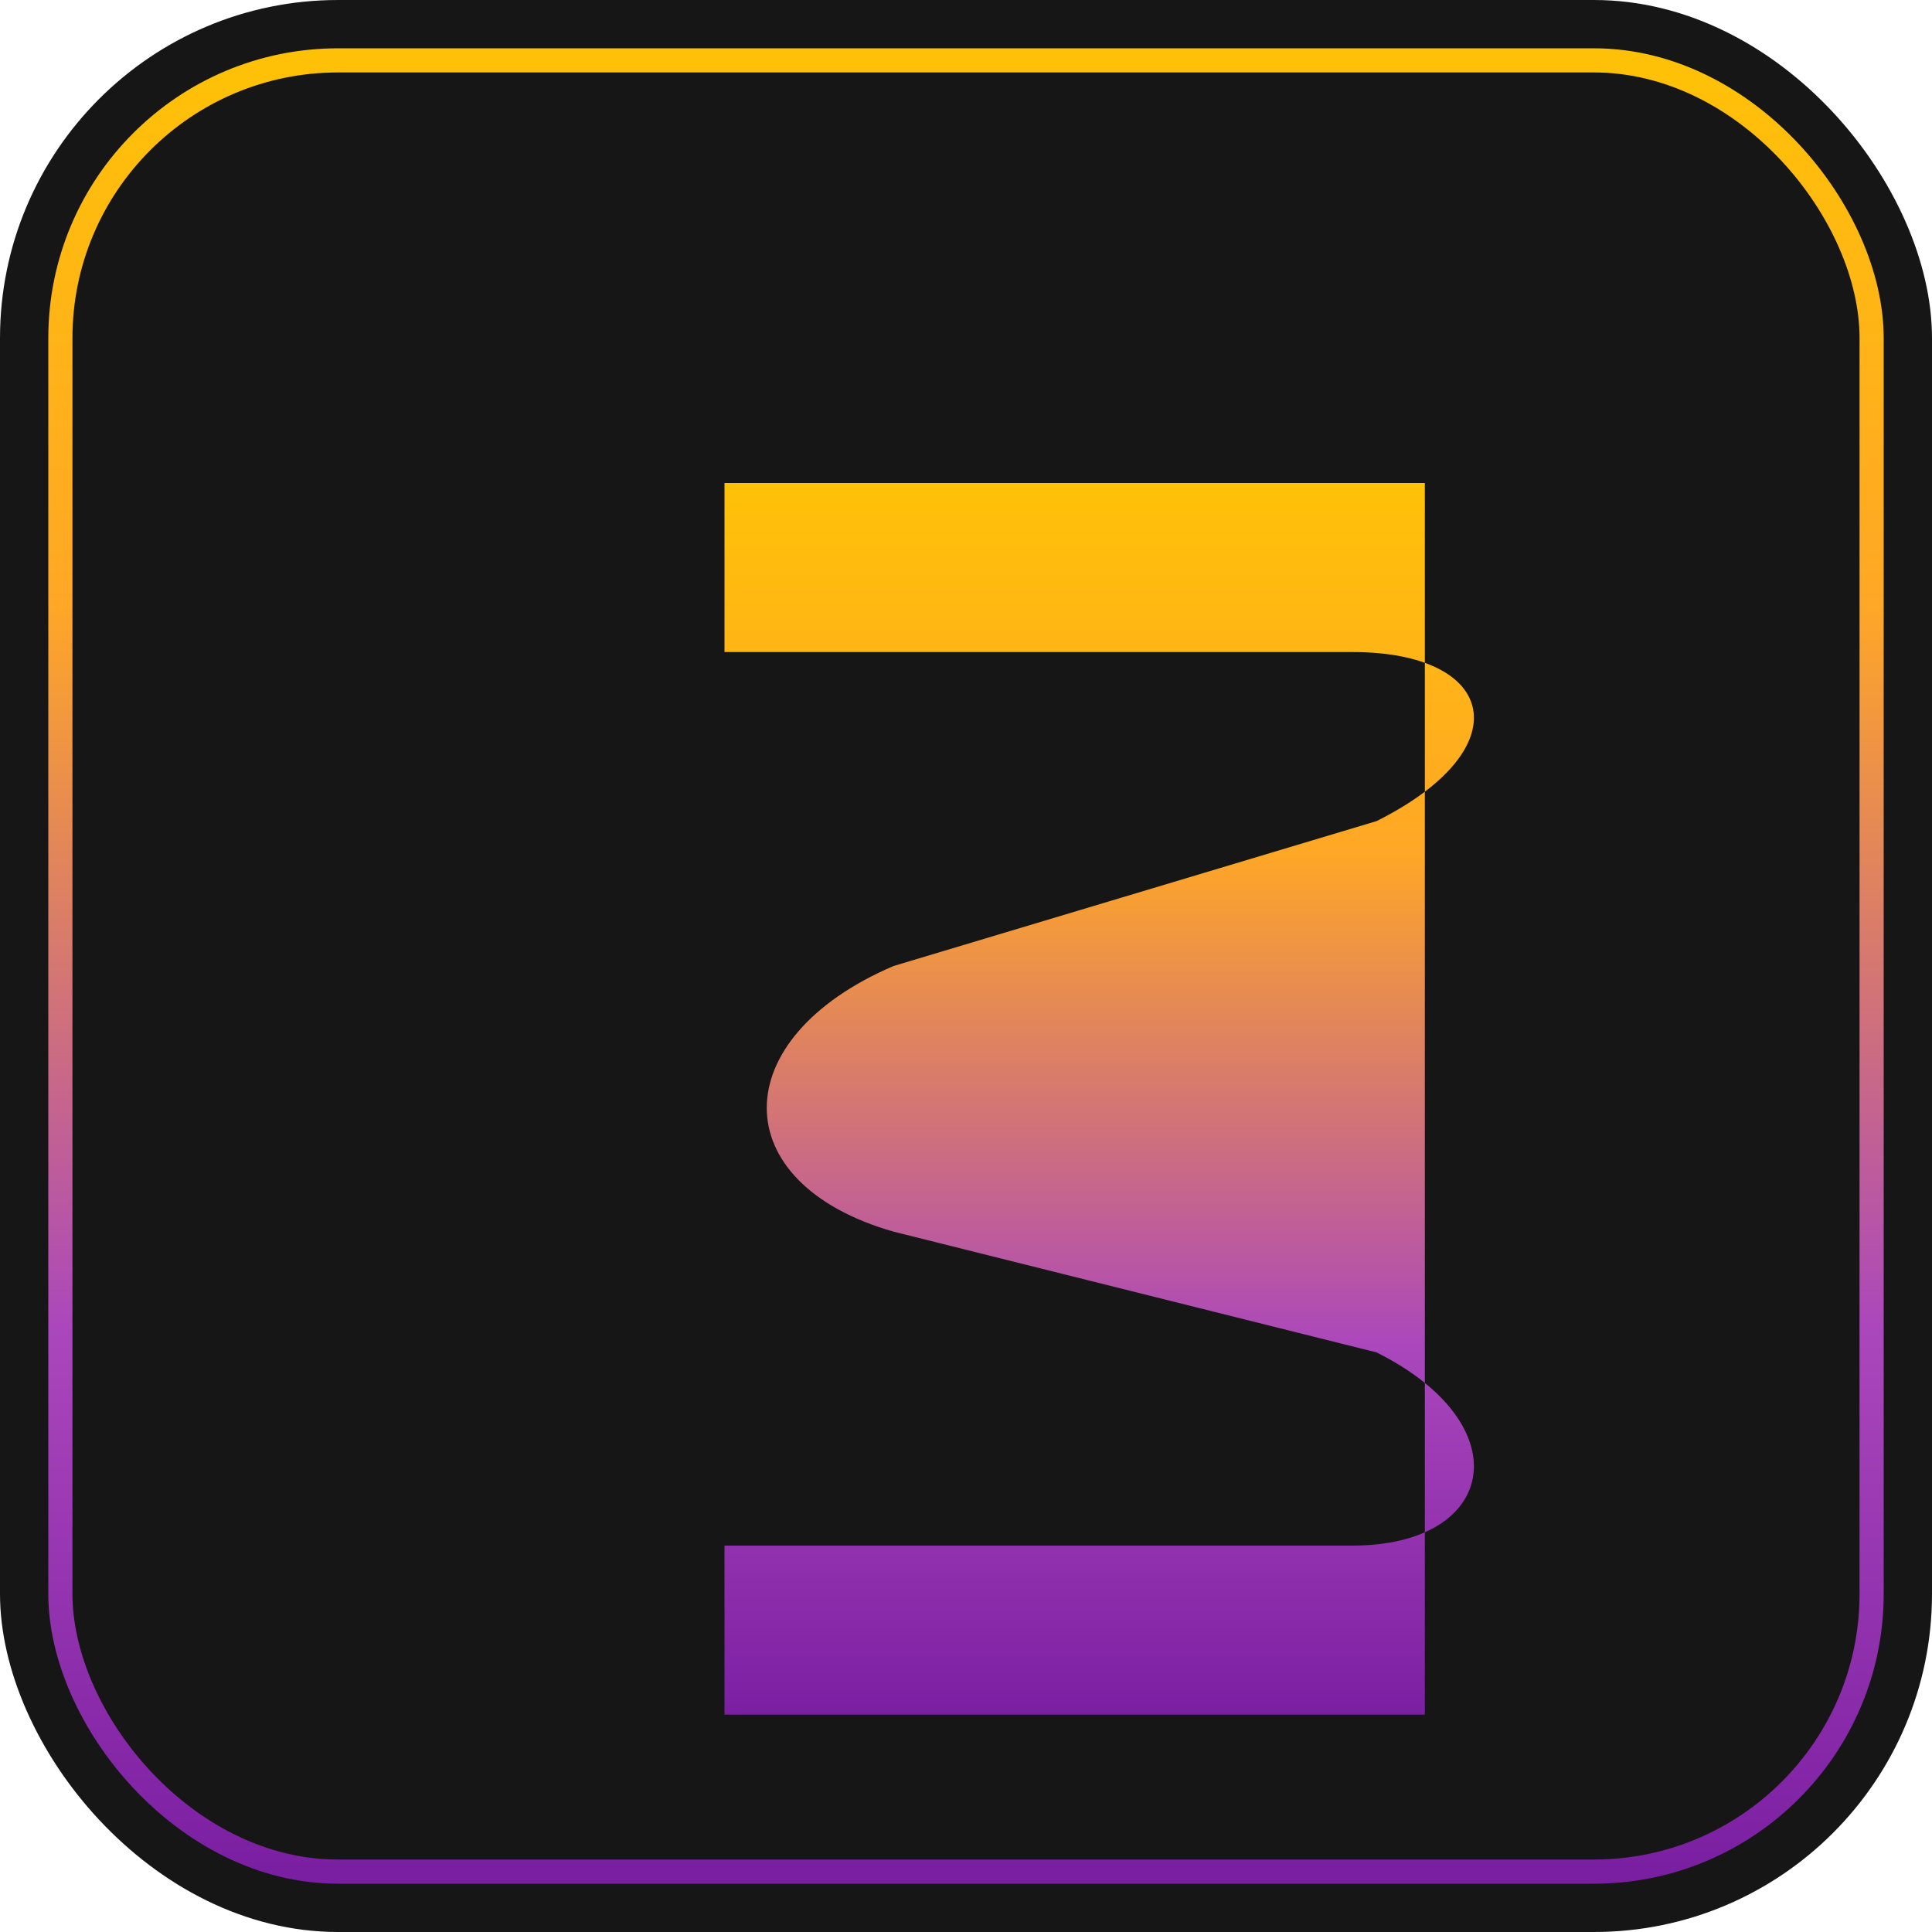 <svg
    width="64"
    height="64"
    viewBox="0 0 80 80" 
    xmlns="http://www.w3.org/2000/svg"
    aria-labelledby="faviconTitle"
    role="img"
  >
    <title id="faviconTitle">5satoshi Favicon</title>
    <defs>
      <linearGradient id="fiveSDollarGradientFavicon" x1="50%" y1="0%" x2="50%" y2="100%">
        <stop offset="0%" style="stop-color: #FFC107;" />
        <stop offset="30%" style="stop-color: #FFA726;" />
        <stop offset="70%" style="stop-color: #AB47BC;" />
        <stop offset="100%" style="stop-color: #7B1FA2;" />
      </linearGradient>
      <mask id="dollarSignCutoutMaskFavicon">
        <rect width="80" height="80" fill="white" />
        <rect x="36" y="26" width="5" height="28" fill="black" rx="2" />
        <rect x="45" y="26" width="5" height="28" fill="black" rx="2" />
      </mask>
    </defs>
    <rect width="80" height="80" rx="14" ry="14" fill="#161616" />
    <rect x="2.5" y="2.5" width="75" height="75" rx="11.5" ry="11.5" fill="none" stroke="url(#fiveSDollarGradientFavicon)" strokeWidth="3.5" />
    <path
      d="
        M59,20 H30 V27 H56
        C62,27 63,31 57,34
        L37,40
        C30,43 30,49 37,51
        L57,56
        C63,59 62,64 56,64
        H30 V71 H59
      "
      fill="url(#fiveSDollarGradientFavicon)"
      mask="url(#dollarSignCutoutMaskFavicon)"
    />
  </svg>